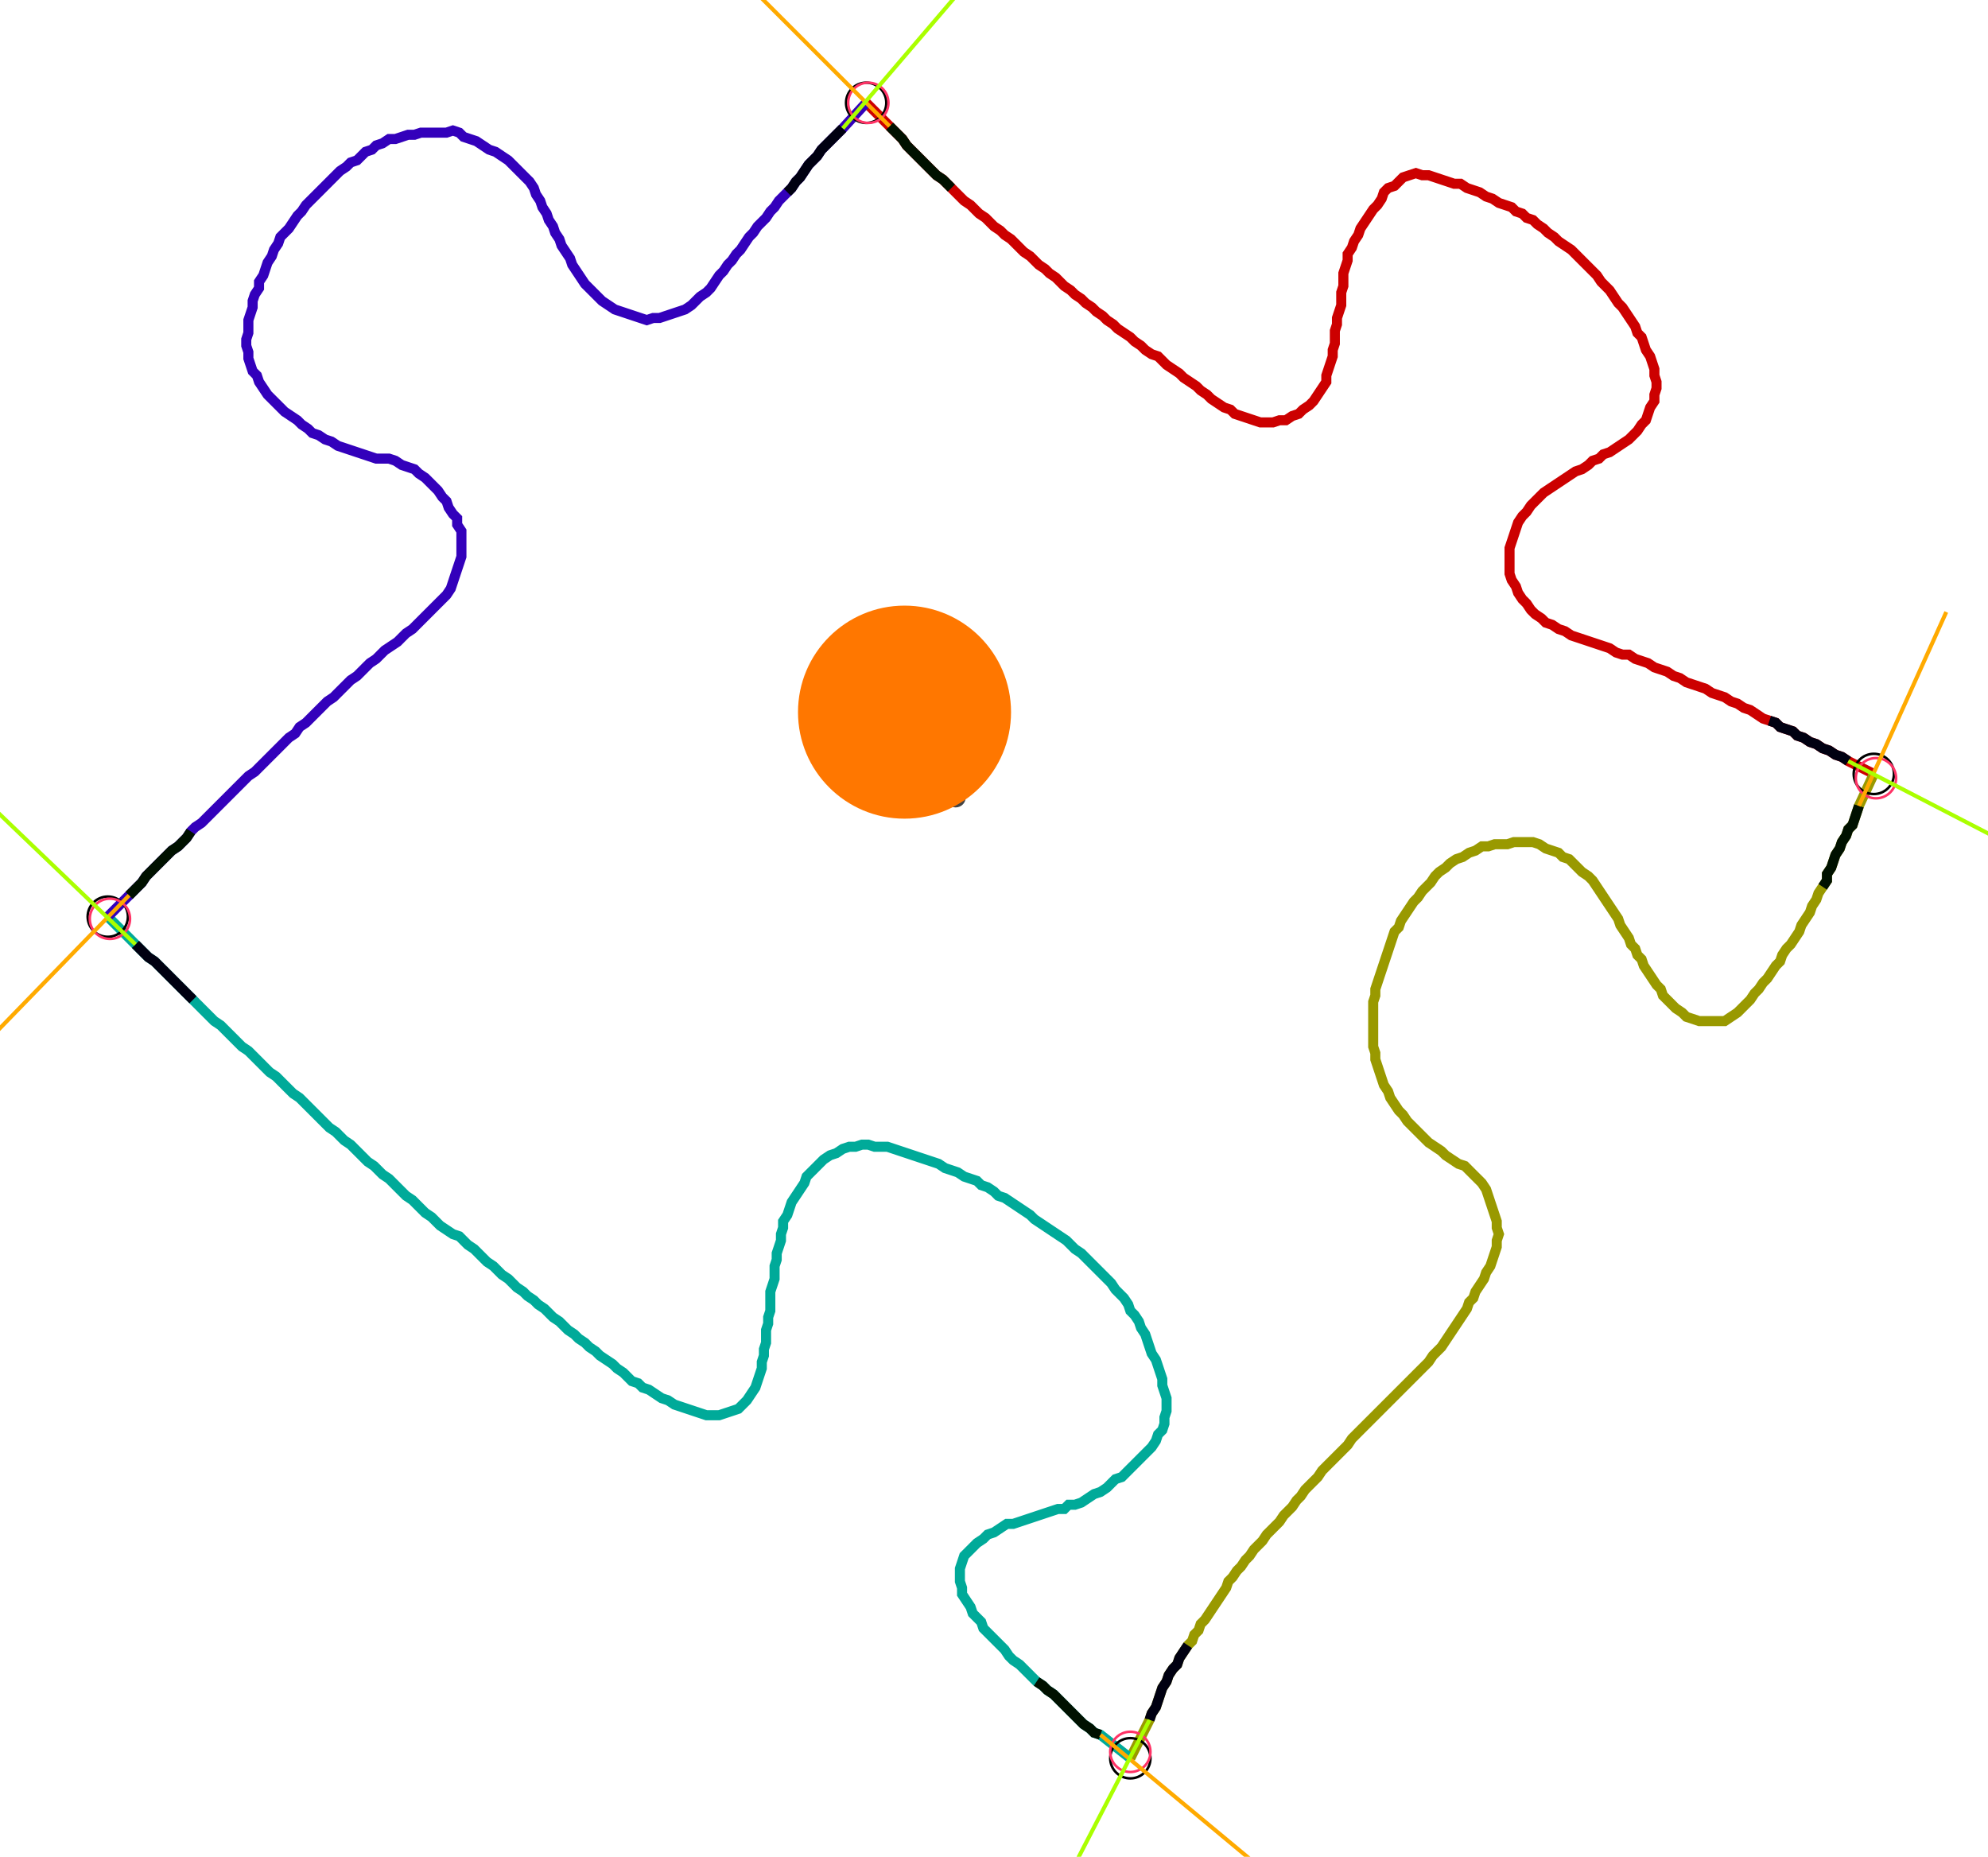 <?xml version="1.0" encoding="UTF-8" standalone="no"?><svg width="528.254" height="493.333" viewBox="-10 -10 196.085 184.444" xmlns="http://www.w3.org/2000/svg" xmlns:xlink="http://www.w3.org/1999/xlink"><polyline points="75.344,0.212 77.672,2.54 78.095,2.963 78.519,3.386 78.942,3.81 79.365,4.444 79.788,4.868 80.212,5.291 80.635,5.714 81.058,6.138 81.481,6.561 81.905,6.984 82.328,7.407 82.963,7.831 83.386,8.254 83.81,8.677 84.233,9.101 84.656,9.524 85.079,9.947 85.714,10.37 86.138,10.794 86.561,11.217 87.196,11.64 87.619,12.063 88.042,12.487 88.677,12.91 89.101,13.333 89.735,13.757 90.159,14.18 90.582,14.603 91.005,15.026 91.64,15.45 92.063,15.873 92.487,16.296 93.122,16.72 93.545,17.143 94.18,17.566 94.603,17.989 95.026,18.413 95.661,18.836 96.085,19.259 96.72,19.683 97.143,20.106 97.778,20.529 98.201,20.952 98.836,21.376 99.259,21.799 99.894,22.222 100.317,22.646 100.952,23.069 101.587,23.492 102.011,23.915 102.646,24.339 103.069,24.762 103.704,25.185 104.339,25.397 104.762,25.82 105.185,26.243 105.82,26.667 106.455,27.09 106.878,27.513 107.513,27.937 108.148,28.36 108.571,28.783 109.206,29.206 109.63,29.63 110.265,30.053 110.899,30.476 111.534,30.688 111.958,31.111 112.593,31.323 113.228,31.534 113.862,31.746 114.497,31.958 115.132,31.958 115.767,31.958 116.402,31.746 117.037,31.746 117.672,31.323 118.307,31.111 118.73,30.688 119.365,30.265 119.788,29.841 120.212,29.206 120.635,28.571 121.058,27.937 121.058,27.302 121.27,26.667 121.481,26.032 121.693,25.397 121.693,24.762 121.905,24.127 121.905,23.492 121.905,22.857 122.116,22.222 122.116,21.587 122.328,20.952 122.54,20.317 122.54,19.683 122.54,19.048 122.751,18.413 122.751,17.778 122.751,17.143 122.963,16.508 123.175,15.873 123.175,15.238 123.598,14.603 123.81,13.968 124.233,13.333 124.444,12.698 124.868,12.063 125.291,11.429 125.714,10.794 126.138,10.37 126.561,9.735 126.772,9.101 127.196,8.677 127.831,8.466 128.254,8.042 128.677,7.619 129.312,7.407 129.947,7.196 130.582,7.407 131.217,7.407 131.852,7.619 132.487,7.831 133.122,8.042 133.757,8.254 134.392,8.254 135.026,8.677 135.661,8.889 136.296,9.101 136.931,9.524 137.566,9.735 138.201,10.159 138.836,10.37 139.471,10.582 139.894,11.005 140.529,11.217 140.952,11.64 141.587,11.852 142.011,12.275 142.646,12.698 143.069,13.122 143.704,13.545 144.127,13.968 144.762,14.392 145.397,14.815 145.82,15.238 146.243,15.661 146.667,16.085 147.09,16.508 147.513,16.931 147.937,17.354 148.36,17.989 148.783,18.413 149.206,18.836 149.63,19.471 150.053,20.106 150.476,20.529 150.899,21.164 151.323,21.799 151.746,22.434 151.958,23.069 152.381,23.492 152.593,24.127 152.804,24.762 153.228,25.397 153.439,26.032 153.651,26.667 153.651,27.302 153.862,27.937 153.862,28.571 153.651,29.206 153.651,29.841 153.228,30.476 153.016,31.111 152.804,31.746 152.381,32.169 151.958,32.804 151.534,33.228 151.111,33.651 150.476,34.074 149.841,34.497 149.206,34.921 148.571,35.132 148.148,35.556 147.513,35.767 147.09,36.19 146.455,36.614 145.82,36.825 145.185,37.249 144.55,37.672 143.915,38.095 143.28,38.519 142.646,38.942 142.222,39.365 141.799,39.788 141.376,40.212 140.952,40.847 140.529,41.27 140.106,41.905 139.894,42.54 139.683,43.175 139.471,43.81 139.259,44.444 139.259,45.079 139.259,45.714 139.259,46.349 139.259,46.984 139.471,47.619 139.894,48.254 140.106,48.889 140.529,49.524 140.952,49.947 141.376,50.582 141.799,51.005 142.434,51.429 142.857,51.852 143.492,52.063 144.127,52.487 144.762,52.698 145.397,53.122 146.032,53.333 146.667,53.545 147.302,53.757 147.937,53.968 148.571,54.18 149.206,54.392 149.841,54.815 150.476,55.026 151.111,55.026 151.746,55.45 152.381,55.661 153.016,55.873 153.651,56.296 154.286,56.508 154.921,56.72 155.556,57.143 156.19,57.354 156.825,57.778 157.46,57.989 158.095,58.201 158.73,58.413 159.365,58.836 160.0,59.048 160.635,59.259 161.27,59.683 161.905,59.894 162.54,60.317 163.175,60.529 163.81,60.952 164.444,61.376 165.079,61.587 165.714,61.799 166.138,62.222 166.772,62.434 167.407,62.646 167.831,63.069 168.466,63.28 169.101,63.704 169.735,63.915 170.37,64.339 171.005,64.55 171.64,64.974 172.275,65.185 172.91,65.608 175.45,66.878" style="fill:none; stroke:#cc0000; stroke-width:1.0"  /><polyline points="175.45,66.878 173.968,70.053 173.757,70.688 173.545,71.323 173.333,71.958 172.91,72.381 172.698,73.016 172.275,73.651 172.063,74.286 171.64,74.921 171.429,75.556 171.217,76.19 170.794,76.825 170.794,77.46 170.37,78.095 169.947,78.73 169.735,79.365 169.312,80.0 169.101,80.635 168.677,81.27 168.254,81.905 168.042,82.54 167.619,83.175 167.196,83.81 166.772,84.233 166.349,84.868 166.138,85.503 165.714,85.926 165.291,86.561 164.868,87.196 164.444,87.619 164.021,88.254 163.598,88.677 163.175,89.312 162.751,89.735 162.328,90.159 161.905,90.582 161.27,91.005 160.635,91.429 160.0,91.429 159.365,91.429 158.73,91.429 158.095,91.429 157.46,91.217 156.825,91.005 156.402,90.582 155.767,90.159 155.344,89.735 154.921,89.312 154.497,88.889 154.286,88.254 153.862,87.831 153.439,87.196 153.016,86.561 152.593,85.926 152.381,85.291 151.958,84.868 151.746,84.233 151.323,83.81 151.111,83.175 150.688,82.54 150.265,81.905 150.053,81.27 149.63,80.635 149.206,80.0 148.783,79.365 148.36,78.73 147.937,78.095 147.513,77.46 147.09,77.037 146.455,76.614 146.032,76.19 145.608,75.767 145.185,75.344 144.55,75.132 144.127,74.709 143.492,74.497 142.857,74.286 142.222,73.862 141.587,73.651 140.952,73.651 140.317,73.651 139.683,73.651 139.048,73.862 138.413,73.862 137.778,73.862 137.143,74.074 136.508,74.074 135.873,74.497 135.238,74.709 134.603,75.132 133.968,75.344 133.333,75.767 132.91,76.19 132.275,76.614 131.852,77.037 131.429,77.672 131.005,78.095 130.582,78.519 130.159,79.153 129.735,79.577 129.312,80.212 128.889,80.847 128.466,81.481 128.254,82.116 127.831,82.54 127.619,83.175 127.407,83.81 127.196,84.444 126.984,85.079 126.772,85.714 126.561,86.349 126.349,86.984 126.138,87.619 125.926,88.254 125.926,88.889 125.714,89.524 125.714,90.159 125.714,90.794 125.714,91.429 125.714,92.063 125.714,92.698 125.714,93.333 125.714,93.968 125.926,94.603 125.926,95.238 126.138,95.873 126.349,96.508 126.561,97.143 126.772,97.778 127.196,98.413 127.407,99.048 127.831,99.683 128.254,100.317 128.677,100.741 129.101,101.376 129.524,101.799 129.947,102.222 130.37,102.646 130.794,103.069 131.217,103.492 131.852,103.915 132.487,104.339 132.91,104.762 133.545,105.185 134.18,105.608 134.815,105.82 135.238,106.243 135.661,106.667 136.085,107.09 136.508,107.513 136.931,108.148 137.143,108.783 137.354,109.418 137.566,110.053 137.778,110.688 137.989,111.323 137.989,111.958 138.201,112.593 137.989,113.228 137.989,113.862 137.778,114.497 137.566,115.132 137.354,115.767 136.931,116.402 136.72,117.037 136.296,117.672 135.873,118.307 135.661,118.942 135.238,119.365 135.026,120 134.603,120.635 134.18,121.27 133.757,121.905 133.333,122.54 132.91,123.175 132.487,123.81 132.063,124.233 131.64,124.656 131.217,125.291 130.794,125.714 130.37,126.138 129.947,126.561 129.524,126.984 129.101,127.407 128.677,127.831 128.254,128.254 127.831,128.677 127.407,129.101 126.984,129.524 126.561,129.947 126.138,130.37 125.714,130.794 125.291,131.217 124.868,131.64 124.444,132.063 124.021,132.487 123.598,132.91 123.175,133.545 122.751,133.968 122.328,134.392 121.905,134.815 121.481,135.238 121.058,135.661 120.635,136.085 120.212,136.72 119.788,137.143 119.365,137.566 118.942,137.989 118.519,138.624 118.095,139.048 117.672,139.683 117.249,140.106 116.825,140.529 116.402,141.164 115.979,141.587 115.556,142.011 115.132,142.434 114.709,143.069 114.286,143.492 113.862,143.915 113.439,144.55 113.016,144.974 112.593,145.608 112.169,146.032 111.746,146.667 111.323,147.09 111.111,147.725 110.688,148.36 110.265,148.995 109.841,149.63 109.418,150.265 108.995,150.899 108.571,151.323 108.36,151.958 107.937,152.381 107.725,153.016 107.302,153.439 106.878,154.074 106.455,154.709 106.243,155.344 105.82,155.767 105.397,156.402 105.185,157.037 104.762,157.672 104.55,158.307 104.339,158.942 104.127,159.577 103.704,160.212 103.492,160.847 101.587,164.656" style="fill:none; stroke:#999900; stroke-width:1.0"  /><polyline points="101.587,164.656 98.624,162.328 97.989,162.116 97.566,161.693 96.931,161.27 96.508,160.847 96.085,160.423 95.661,160.0 95.238,159.577 94.815,159.153 94.392,158.73 93.968,158.307 93.333,157.884 92.91,157.46 92.275,157.037 91.852,156.614 91.429,156.19 91.005,155.767 90.582,155.344 89.947,154.921 89.524,154.497 89.101,153.862 88.677,153.439 88.254,153.016 87.831,152.593 87.407,152.169 86.984,151.746 86.772,151.111 86.349,150.688 85.926,150.265 85.714,149.63 85.291,148.995 84.868,148.36 84.868,147.725 84.656,147.09 84.656,146.455 84.656,145.82 84.868,145.185 85.079,144.55 85.503,144.127 85.926,143.704 86.349,143.28 86.984,142.857 87.407,142.434 88.042,142.222 88.677,141.799 89.312,141.376 89.947,141.376 90.582,141.164 91.217,140.952 91.852,140.741 92.487,140.529 93.122,140.317 93.757,140.106 94.392,139.894 95.026,139.894 95.45,139.471 96.085,139.471 96.72,139.259 97.354,138.836 97.989,138.413 98.624,138.201 99.259,137.778 99.683,137.354 100.106,136.931 100.741,136.72 101.164,136.296 101.587,135.873 102.011,135.45 102.434,135.026 102.857,134.603 103.28,134.18 103.704,133.757 104.127,133.122 104.339,132.487 104.762,132.063 104.974,131.429 104.974,130.794 105.185,130.159 105.185,129.524 105.185,128.889 104.974,128.254 104.762,127.619 104.762,126.984 104.55,126.349 104.339,125.714 104.127,125.079 103.704,124.444 103.492,123.81 103.28,123.175 103.069,122.54 102.646,121.905 102.434,121.27 102.011,120.635 101.587,120.212 101.376,119.577 100.952,118.942 100.529,118.519 100.106,118.095 99.683,117.46 99.259,117.037 98.836,116.614 98.413,116.19 97.989,115.767 97.566,115.344 97.143,114.921 96.72,114.497 96.085,114.074 95.661,113.651 95.238,113.228 94.603,112.804 93.968,112.381 93.333,111.958 92.698,111.534 92.063,111.111 91.64,110.688 91.005,110.265 90.37,109.841 89.735,109.418 89.101,108.995 88.466,108.783 88.042,108.36 87.407,107.937 86.772,107.725 86.349,107.302 85.714,107.09 85.079,106.878 84.444,106.455 83.81,106.243 83.175,106.032 82.54,105.608 81.905,105.397 81.27,105.185 80.635,104.974 80.0,104.762 79.365,104.55 78.73,104.339 78.095,104.127 77.46,103.915 76.825,103.915 76.19,103.915 75.556,103.704 74.921,103.704 74.286,103.915 73.651,103.915 73.016,104.127 72.381,104.55 71.746,104.762 71.111,105.185 70.688,105.608 70.265,106.032 69.841,106.455 69.418,106.878 69.206,107.513 68.783,108.148 68.36,108.783 67.937,109.418 67.725,110.053 67.513,110.688 67.09,111.323 67.09,111.958 66.878,112.593 66.878,113.228 66.667,113.862 66.455,114.497 66.455,115.132 66.243,115.767 66.243,116.402 66.243,117.037 66.032,117.672 65.82,118.307 65.82,118.942 65.82,119.577 65.82,120.212 65.608,120.847 65.608,121.481 65.397,122.116 65.397,122.751 65.397,123.386 65.185,124.021 65.185,124.656 64.974,125.291 64.974,125.926 64.762,126.561 64.55,127.196 64.339,127.831 63.915,128.466 63.492,129.101 63.069,129.524 62.646,129.947 62.011,130.159 61.376,130.37 60.741,130.582 60.106,130.582 59.471,130.582 58.836,130.37 58.201,130.159 57.566,129.947 56.931,129.735 56.296,129.524 55.661,129.101 55.026,128.889 54.392,128.466 53.757,128.042 53.122,127.831 52.698,127.407 52.063,127.196 51.64,126.772 51.217,126.349 50.582,125.926 50.159,125.503 49.524,125.079 48.889,124.656 48.466,124.233 47.831,123.81 47.407,123.386 46.772,122.963 46.349,122.54 45.714,122.116 45.291,121.693 44.868,121.27 44.233,120.847 43.81,120.423 43.386,120 42.751,119.577 42.328,119.153 41.693,118.73 41.27,118.307 40.635,117.884 40.212,117.46 39.788,117.037 39.153,116.614 38.73,116.19 38.307,115.767 37.672,115.344 37.249,114.921 36.825,114.497 36.402,114.074 35.767,113.651 35.344,113.228 34.921,112.804 34.286,112.593 33.651,112.169 33.016,111.746 32.593,111.323 32.169,110.899 31.534,110.476 31.111,110.053 30.688,109.63 30.265,109.206 29.63,108.783 29.206,108.36 28.783,107.937 28.36,107.513 27.937,107.09 27.302,106.667 26.878,106.243 26.455,105.82 25.82,105.397 25.397,104.974 24.974,104.55 24.55,104.127 24.127,103.704 23.492,103.28 23.069,102.857 22.646,102.434 22.011,102.011 21.587,101.587 21.164,101.164 20.741,100.741 20.317,100.317 19.894,99.894 19.471,99.471 19.048,99.048 18.413,98.624 17.989,98.201 17.566,97.778 17.143,97.354 16.72,96.931 16.085,96.508 15.661,96.085 15.238,95.661 14.815,95.238 14.392,94.815 13.968,94.392 13.333,93.968 12.91,93.545 12.487,93.122 12.063,92.698 11.64,92.275 11.217,91.852 10.582,91.429 10.159,91.005 9.735,90.582 9.312,90.159 8.889,89.735 8.466,89.312 8.042,88.889 7.619,88.466 7.196,88.042 6.772,87.619 6.349,87.196 5.926,86.772 5.503,86.349 5.079,85.926 4.656,85.503 4.021,85.079 3.598,84.656 3.175,84.233 2.751,83.81 0.0,81.058" style="fill:none; stroke:#00aa99; stroke-width:1.0"  /><polyline points="0.0,81.058 2.116,78.942 2.54,78.519 2.963,78.095 3.386,77.672 3.81,77.037 4.233,76.614 4.656,76.19 5.079,75.767 5.503,75.344 5.926,74.921 6.349,74.497 6.984,74.074 7.407,73.651 7.831,73.228 8.254,72.593 8.677,72.169 9.312,71.746 9.735,71.323 10.159,70.899 10.582,70.476 11.005,70.053 11.429,69.63 11.852,69.206 12.275,68.783 12.698,68.36 13.122,67.937 13.545,67.513 13.968,67.09 14.603,66.667 15.026,66.243 15.45,65.82 15.873,65.397 16.296,64.974 16.72,64.55 17.143,64.127 17.566,63.704 17.989,63.28 18.624,62.857 19.048,62.222 19.683,61.799 20.106,61.376 20.529,60.952 20.952,60.529 21.376,60.106 21.799,59.683 22.434,59.259 22.857,58.836 23.28,58.413 23.704,57.989 24.127,57.566 24.762,57.143 25.185,56.72 25.608,56.296 26.032,55.873 26.667,55.45 27.09,55.026 27.513,54.603 28.148,54.18 28.783,53.757 29.206,53.333 29.63,52.91 30.265,52.487 30.688,52.063 31.111,51.64 31.534,51.217 31.958,50.794 32.381,50.37 32.804,49.947 33.228,49.524 33.651,49.101 34.074,48.466 34.286,47.831 34.497,47.196 34.709,46.561 34.921,45.926 35.132,45.291 35.132,44.656 35.132,44.021 35.132,43.386 35.132,42.751 34.709,42.116 34.709,41.481 34.286,41.058 33.862,40.423 33.651,39.788 33.228,39.365 32.804,38.73 32.381,38.307 31.958,37.884 31.534,37.46 30.899,37.037 30.476,36.614 29.841,36.402 29.206,36.19 28.571,35.767 27.937,35.556 27.302,35.556 26.667,35.556 26.032,35.344 25.397,35.132 24.762,34.921 24.127,34.709 23.492,34.497 22.857,34.286 22.222,33.862 21.587,33.651 20.952,33.228 20.317,33.016 19.894,32.593 19.259,32.169 18.836,31.746 18.201,31.323 17.566,30.899 17.143,30.476 16.72,30.053 16.296,29.63 15.873,29.206 15.45,28.571 15.026,27.937 14.815,27.302 14.392,26.878 14.18,26.243 13.968,25.608 13.968,24.974 13.757,24.339 13.757,23.704 13.968,23.069 13.968,22.434 13.968,21.799 14.18,21.164 14.392,20.529 14.392,19.894 14.603,19.259 15.026,18.624 15.026,17.989 15.45,17.354 15.661,16.72 15.873,16.085 16.296,15.45 16.508,14.815 16.931,14.18 17.143,13.545 17.566,13.122 17.989,12.698 18.413,12.063 18.836,11.429 19.259,11.005 19.683,10.37 20.106,9.947 20.529,9.524 20.952,9.101 21.376,8.677 21.799,8.254 22.222,7.831 22.646,7.407 23.069,6.984 23.704,6.561 24.127,6.138 24.762,5.926 25.185,5.503 25.608,5.079 26.243,4.868 26.667,4.444 27.302,4.233 27.937,3.81 28.571,3.81 29.206,3.598 29.841,3.386 30.476,3.386 31.111,3.175 31.746,3.175 32.381,3.175 33.016,3.175 33.651,3.175 34.286,2.963 34.921,3.175 35.344,3.598 35.979,3.81 36.614,4.021 37.249,4.444 37.884,4.868 38.519,5.079 39.153,5.503 39.788,5.926 40.212,6.349 40.635,6.772 41.058,7.196 41.481,7.619 41.905,8.042 42.328,8.677 42.54,9.312 42.963,9.947 43.175,10.582 43.598,11.217 43.81,11.852 44.233,12.487 44.444,13.122 44.868,13.757 45.079,14.392 45.503,15.026 45.926,15.661 46.138,16.296 46.561,16.931 46.984,17.566 47.407,18.201 47.831,18.624 48.254,19.048 48.677,19.471 49.101,19.894 49.735,20.317 50.37,20.741 51.005,20.952 51.64,21.164 52.275,21.376 52.91,21.587 53.545,21.799 54.18,21.587 54.815,21.587 55.45,21.376 56.085,21.164 56.72,20.952 57.354,20.741 57.989,20.317 58.413,19.894 58.836,19.471 59.471,19.048 59.894,18.624 60.317,17.989 60.741,17.354 61.164,16.931 61.587,16.296 62.011,15.873 62.434,15.238 62.857,14.815 63.28,14.18 63.704,13.545 64.127,13.122 64.55,12.487 64.974,12.063 65.397,11.64 65.82,11.005 66.243,10.582 66.667,9.947 67.09,9.524 67.513,9.101 67.937,8.677 68.36,8.042 68.783,7.619 69.206,6.984 69.63,6.349 70.053,5.926 70.476,5.503 70.899,4.868 71.323,4.444 71.746,4.021 72.169,3.598 72.593,3.175 73.016,2.751 75.344,0.212" style="fill:none; stroke:#3300bb; stroke-width:1.0"  /><circle cx="75.344" cy="0.212" r="2.0" style="fill:none; stroke:#000000aa; stroke-width:0.25" /><circle cx="175.45" cy="66.878" r="2.0" style="fill:none; stroke:#000000aa; stroke-width:0.25" /><circle cx="101.587" cy="164.656" r="2.0" style="fill:none; stroke:#000000aa; stroke-width:0.25" /><circle cx="0.0" cy="81.058" r="2.0" style="fill:none; stroke:#000000aa; stroke-width:0.25" /><circle cx="75.556" cy="0.212" r="2.0" style="fill:none; stroke:#ff3366aa; stroke-width:0.25" /><circle cx="175.661" cy="67.302" r="2.0" style="fill:none; stroke:#ff3366aa; stroke-width:0.25" /><circle cx="101.587" cy="164.021" r="2.0" style="fill:none; stroke:#ff3366aa; stroke-width:0.25" /><circle cx="0.212" cy="81.27" r="2.0" style="fill:none; stroke:#ff3366aa; stroke-width:0.25" /><polyline points="83.81,8.677 83.386,8.254 82.963,7.831 82.328,7.407 81.905,6.984 81.481,6.561 81.058,6.138 80.635,5.714 80.212,5.291 79.788,4.868 79.365,4.444 78.942,3.81 78.519,3.386 78.095,2.963 77.672,2.54" style="fill:none; stroke:#001100; stroke-width:1.0" /><polyline points="67.513,9.101 67.937,8.677 68.36,8.042 68.783,7.619 69.206,6.984 69.63,6.349 70.053,5.926 70.476,5.503 70.899,4.868 71.323,4.444 71.746,4.021 72.169,3.598 72.593,3.175 73.016,2.751" style="fill:none; stroke:#000011; stroke-width:1.0" /><polyline points="170.37,78.095 170.794,77.46 170.794,76.825 171.217,76.19 171.429,75.556 171.64,74.921 172.063,74.286 172.275,73.651 172.698,73.016 172.91,72.381 173.333,71.958 173.545,71.323 173.757,70.688 173.968,70.053" style="fill:none; stroke:#001100; stroke-width:1.0" /><polyline points="165.079,61.587 165.714,61.799 166.138,62.222 166.772,62.434 167.407,62.646 167.831,63.069 168.466,63.28 169.101,63.704 169.735,63.915 170.37,64.339 171.005,64.55 171.64,64.974 172.275,65.185 172.91,65.608" style="fill:none; stroke:#000011; stroke-width:1.0" /><polyline points="92.275,157.037 92.91,157.46 93.333,157.884 93.968,158.307 94.392,158.73 94.815,159.153 95.238,159.577 95.661,160.0 96.085,160.423 96.508,160.847 96.931,161.27 97.566,161.693 97.989,162.116 98.624,162.328" style="fill:none; stroke:#001100; stroke-width:1.0" /><polyline points="107.302,153.439 106.878,154.074 106.455,154.709 106.243,155.344 105.82,155.767 105.397,156.402 105.185,157.037 104.762,157.672 104.55,158.307 104.339,158.942 104.127,159.577 103.704,160.212 103.492,160.847" style="fill:none; stroke:#000011; stroke-width:1.0" /><polyline points="8.254,72.593 7.831,73.228 7.407,73.651 6.984,74.074 6.349,74.497 5.926,74.921 5.503,75.344 5.079,75.767 4.656,76.19 4.233,76.614 3.81,77.037 3.386,77.672 2.963,78.095 2.54,78.519 2.116,78.942" style="fill:none; stroke:#001100; stroke-width:1.0" /><polyline points="8.466,89.312 8.042,88.889 7.619,88.466 7.196,88.042 6.772,87.619 6.349,87.196 5.926,86.772 5.503,86.349 5.079,85.926 4.656,85.503 4.021,85.079 3.598,84.656 3.175,84.233 2.751,83.81" style="fill:none; stroke:#000011; stroke-width:1.0" /><polyline points="77.672,2.54 62.646,-12.487" style="fill:none; stroke:#ffaa00; stroke-width:0.4" /><polyline points="73.016,2.751 86.772,-13.333" style="fill:none; stroke:#aaff00; stroke-width:0.4" /><polyline points="173.968,70.053 182.646,50.794" style="fill:none; stroke:#ffaa00; stroke-width:0.4" /><polyline points="172.91,65.608 191.746,75.344" style="fill:none; stroke:#aaff00; stroke-width:0.4" /><polyline points="98.624,162.328 114.921,175.873" style="fill:none; stroke:#ffaa00; stroke-width:0.4" /><polyline points="103.492,160.847 93.757,179.683" style="fill:none; stroke:#aaff00; stroke-width:0.4" /><polyline points="2.116,78.942 -12.698,94.18" style="fill:none; stroke:#ffaa00; stroke-width:0.4" /><polyline points="2.751,83.81 -12.487,69.206" style="fill:none; stroke:#aaff00; stroke-width:0.4" /><circle cx="84.233" cy="69.206" r="1.0" style="fill:#444444; stroke-width:0" /><circle cx="79.153" cy="60.741" r="10.582" style="fill:#ff770022; stroke-width:0" /><circle cx="79.153" cy="60.741" r="1.0" style="fill:#ff7700; stroke-width:0" /></svg>